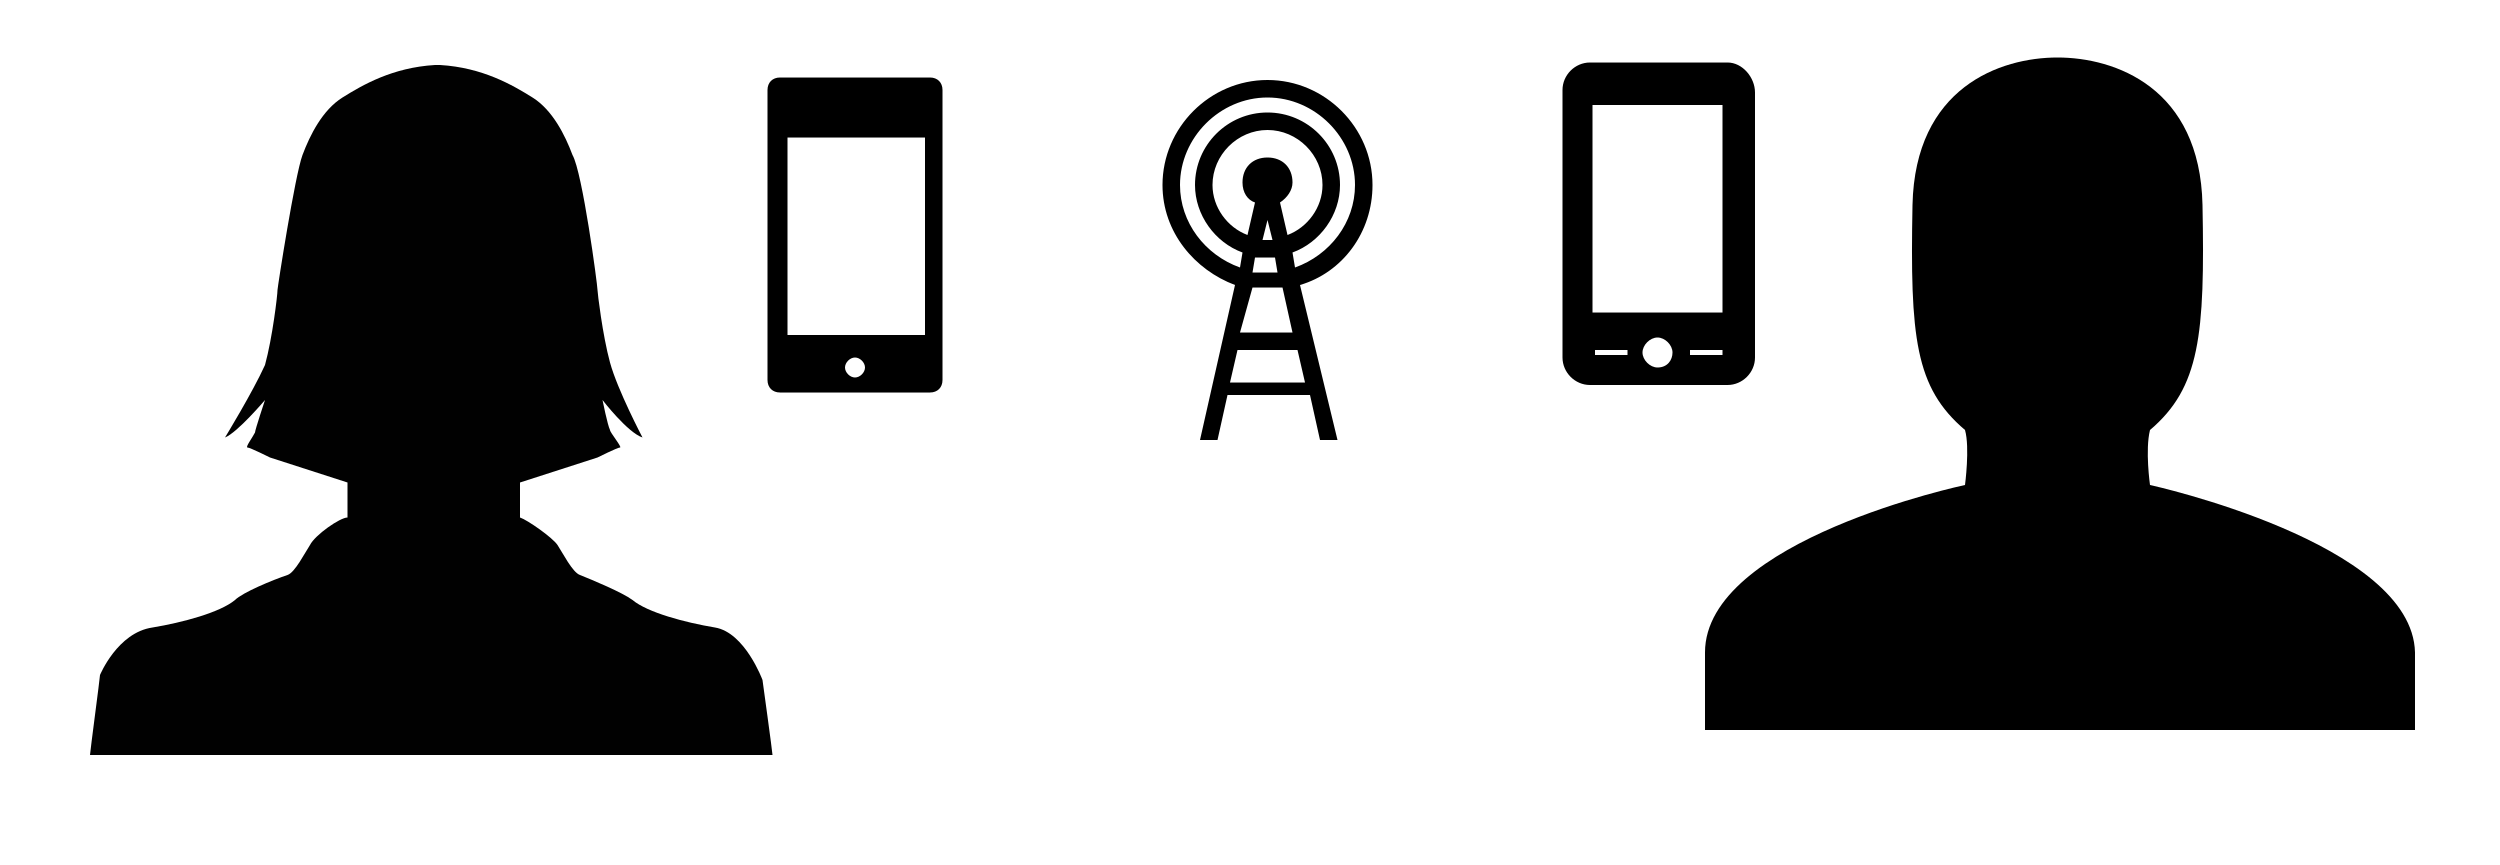 <?xml version="1.0" encoding="utf-8"?>
<!-- Generator: Adobe Illustrator 18.1.1, SVG Export Plug-In . SVG Version: 6.00 Build 0)  -->
<svg version="1.1" id="Layer_1" xmlns="http://www.w3.org/2000/svg" xmlns:xlink="http://www.w3.org/1999/xlink" x="0px" y="0px"
	 viewBox="0 29.7 100 34.6" enable-background="new 0 29.7 100 34.6" xml:space="preserve">
<g>
	<g>
		<defs>
			<rect id="SVGID_1_" y="29.7" width="34.6" height="34.6"/>
		</defs>
		<clipPath id="SVGID_2_">
			<use xlink:href="#SVGID_1_"  overflow="visible"/>
		</clipPath>
		<g clip-path="url(#SVGID_2_)">
			<defs>
				<rect id="SVGID_3_" y="29.7" width="34.6" height="34.6"/>
			</defs>
			<clipPath id="SVGID_4_">
				<use xlink:href="#SVGID_3_"  overflow="visible"/>
			</clipPath>
			<path clip-path="url(#SVGID_4_)" fill="#010101" d="M30.9,59.9c0-0.1-0.4-3-0.4-3c0,0-0.7-1.9-1.9-2.1c-1.2-0.2-2.7-0.6-3.3-1.1
				c-0.4-0.3-1.6-0.8-2.1-1c-0.3-0.1-0.7-0.9-0.9-1.2c-0.2-0.3-1.2-1-1.5-1.1l0-1.4l3.1-1c0,0,0.8-0.4,0.9-0.4
				c0.1,0-0.4-0.6-0.4-0.7c-0.1-0.2-0.3-1.2-0.3-1.2s1,1.3,1.6,1.5c0,0-1-1.9-1.3-3c-0.3-1.1-0.5-2.8-0.5-2.9c0-0.2-0.6-4.7-1-5.4
				c-0.3-0.8-0.8-1.8-1.6-2.3c-0.8-0.5-2-1.2-3.7-1.3c0,0-0.1,0-0.1,0c0,0-0.1,0-0.1,0c-1.7,0.1-2.9,0.8-3.7,1.3
				c-0.8,0.5-1.3,1.5-1.6,2.3c-0.3,0.8-1,5.3-1,5.4c0,0.2-0.2,1.9-0.5,3C10.1,45.4,9,47.2,9,47.2c0.5-0.2,1.6-1.5,1.6-1.5
				s-0.4,1.2-0.4,1.3c-0.1,0.2-0.4,0.6-0.3,0.6c0.1,0,0.9,0.4,0.9,0.4l3.1,1l0,1.4c-0.3,0-1.3,0.7-1.5,1.1c-0.2,0.3-0.6,1.1-0.9,1.2
				c-0.6,0.2-1.8,0.7-2.1,1c-0.6,0.5-2.1,0.9-3.3,1.1C4.7,55,4,56.7,4,56.7c0,0.1-0.4,3.1-0.4,3.2H30.9z"/>
		</g>
	</g>
</g>
<g>
	<g>
		<defs>
			<rect id="SVGID_5_" x="64.6" y="31.3" width="35.4" height="35.4"/>
		</defs>
		<clipPath id="SVGID_6_">
			<use xlink:href="#SVGID_5_"  overflow="visible"/>
		</clipPath>
		<g clip-path="url(#SVGID_6_)">
			<defs>
				<rect id="SVGID_7_" x="64.6" y="31.3" width="35.4" height="35.4"/>
			</defs>
			<clipPath id="SVGID_8_">
				<use xlink:href="#SVGID_7_"  overflow="visible"/>
			</clipPath>
			<path clip-path="url(#SVGID_8_)" d="M86,49.1c0,0-0.2-1.4,0-2.2c2-1.7,2.2-3.8,2.1-9c-0.1-4.7-3.5-5.9-5.8-5.9s-5.7,1.2-5.8,5.9
				c-0.1,5.3,0.1,7.3,2.1,9c0.2,0.7,0,2.2,0,2.2s-10.4,2.2-10.4,6.7v3.1h14.2h14.2v-3.1C96.5,51.4,86,49.1,86,49.1"/>
		</g>
	</g>
</g>
<g>
	<g>
		<defs>
			<rect id="SVGID_9_" x="45.4" y="31.7" width="10.6" height="16.9"/>
		</defs>
		<clipPath id="SVGID_10_">
			<use xlink:href="#SVGID_9_"  overflow="visible"/>
		</clipPath>
		<g clip-path="url(#SVGID_10_)">
			<defs>
				<rect id="SVGID_11_" x="45.4" y="31.7" width="10.6" height="16.9"/>
			</defs>
			<clipPath id="SVGID_12_">
				<use xlink:href="#SVGID_11_"  overflow="visible"/>
			</clipPath>
			<path clip-path="url(#SVGID_12_)" d="M49.4,41.1L48,47.3h0.7l0.4-1.8h3.3l0.4,1.8h0.7L52,41.1c1.7-0.5,2.9-2.1,2.9-4
				c0-2.3-1.9-4.2-4.2-4.2c-2.3,0-4.2,1.9-4.2,4.2C46.5,39,47.8,40.5,49.4,41.1 M52.2,45h-3l0.3-1.3h2.4L52.2,45z M50.7,36
				c-0.6,0-1,0.4-1,1c0,0.4,0.2,0.7,0.5,0.8l-0.3,1.3c-0.8-0.3-1.4-1.1-1.4-2c0-1.2,1-2.2,2.2-2.2s2.2,1,2.2,2.2
				c0,0.9-0.6,1.7-1.4,2l-0.3-1.3c0.3-0.2,0.5-0.5,0.5-0.8C51.7,36.4,51.3,36,50.7,36 M50.7,40c0.1,0,0.2,0,0.3,0l0.1,0.6
				c-0.2,0-0.3,0-0.5,0s-0.3,0-0.5,0l0.1-0.6C50.5,40,50.6,40,50.7,40 M50.5,39.3l0.2-0.8l0.2,0.8c-0.1,0-0.1,0-0.2,0
				C50.7,39.3,50.6,39.3,50.5,39.3 M50.1,41.2c0.2,0,0.4,0,0.6,0c0.2,0,0.4,0,0.6,0l0.4,1.8l-2.1,0L50.1,41.2z M50.7,33.6
				c1.9,0,3.5,1.6,3.5,3.5c0,1.5-1,2.8-2.4,3.3l-0.1-0.6c1.1-0.4,1.9-1.5,1.9-2.7c0-1.6-1.3-2.9-2.9-2.9s-2.9,1.3-2.9,2.9
				c0,1.2,0.8,2.3,1.9,2.7l-0.1,0.6c-1.4-0.5-2.4-1.8-2.4-3.3C47.2,35.2,48.8,33.6,50.7,33.6"/>
		</g>
	</g>
</g>
<g>
	<g>
		<defs>
			<rect id="SVGID_13_" x="61.8" y="31.7" width="9.1" height="14.1"/>
		</defs>
		<clipPath id="SVGID_14_">
			<use xlink:href="#SVGID_13_"  overflow="visible"/>
		</clipPath>
		<g clip-path="url(#SVGID_14_)">
			<defs>
				<rect id="SVGID_15_" x="61.8" y="31.7" width="9.1" height="14.1"/>
			</defs>
			<clipPath id="SVGID_16_">
				<use xlink:href="#SVGID_15_"  overflow="visible"/>
			</clipPath>
			<path clip-path="url(#SVGID_16_)" d="M69.1,32.2h-5.5c-0.6,0-1.1,0.5-1.1,1.1v10.7c0,0.6,0.5,1.1,1.1,1.1h5.5
				c0.6,0,1.1-0.5,1.1-1.1V33.4C70.2,32.8,69.7,32.2,69.1,32.2 M65.1,43.9h-1.3v-0.2h1.3V43.9z M66.3,44.4c-0.3,0-0.6-0.3-0.6-0.6
				c0-0.3,0.3-0.6,0.6-0.6c0.3,0,0.6,0.3,0.6,0.6C66.9,44.1,66.7,44.4,66.3,44.4 M68.9,43.9h-1.3v-0.2h1.3V43.9z M68.9,42.2h-5.2
				v-8.3h5.2V42.2z"/>
		</g>
	</g>
</g>
<g>
	<g>
		<defs>
			<rect id="SVGID_17_" x="29.7" y="31.7" width="9.1" height="14.6"/>
		</defs>
		<clipPath id="SVGID_18_">
			<use xlink:href="#SVGID_17_"  overflow="visible"/>
		</clipPath>
		<g clip-path="url(#SVGID_18_)">
			<defs>
				<rect id="SVGID_19_" x="29.7" y="31.7" width="9.1" height="14.6"/>
			</defs>
			<clipPath id="SVGID_20_">
				<use xlink:href="#SVGID_19_"  overflow="visible"/>
			</clipPath>
			<path clip-path="url(#SVGID_20_)" d="M37.2,32.8h-6c-0.3,0-0.5,0.2-0.5,0.5v11.6c0,0.3,0.2,0.5,0.5,0.5h6c0.3,0,0.5-0.2,0.5-0.5
				V33.3C37.7,33,37.5,32.8,37.2,32.8 M34.2,44.8c-0.2,0-0.4-0.2-0.4-0.4s0.2-0.4,0.4-0.4s0.4,0.2,0.4,0.4S34.4,44.8,34.2,44.8
				 M37,43.1h-5.5v-7.9H37L37,43.1L37,43.1z"/>
		</g>
	</g>
</g>
</svg>
